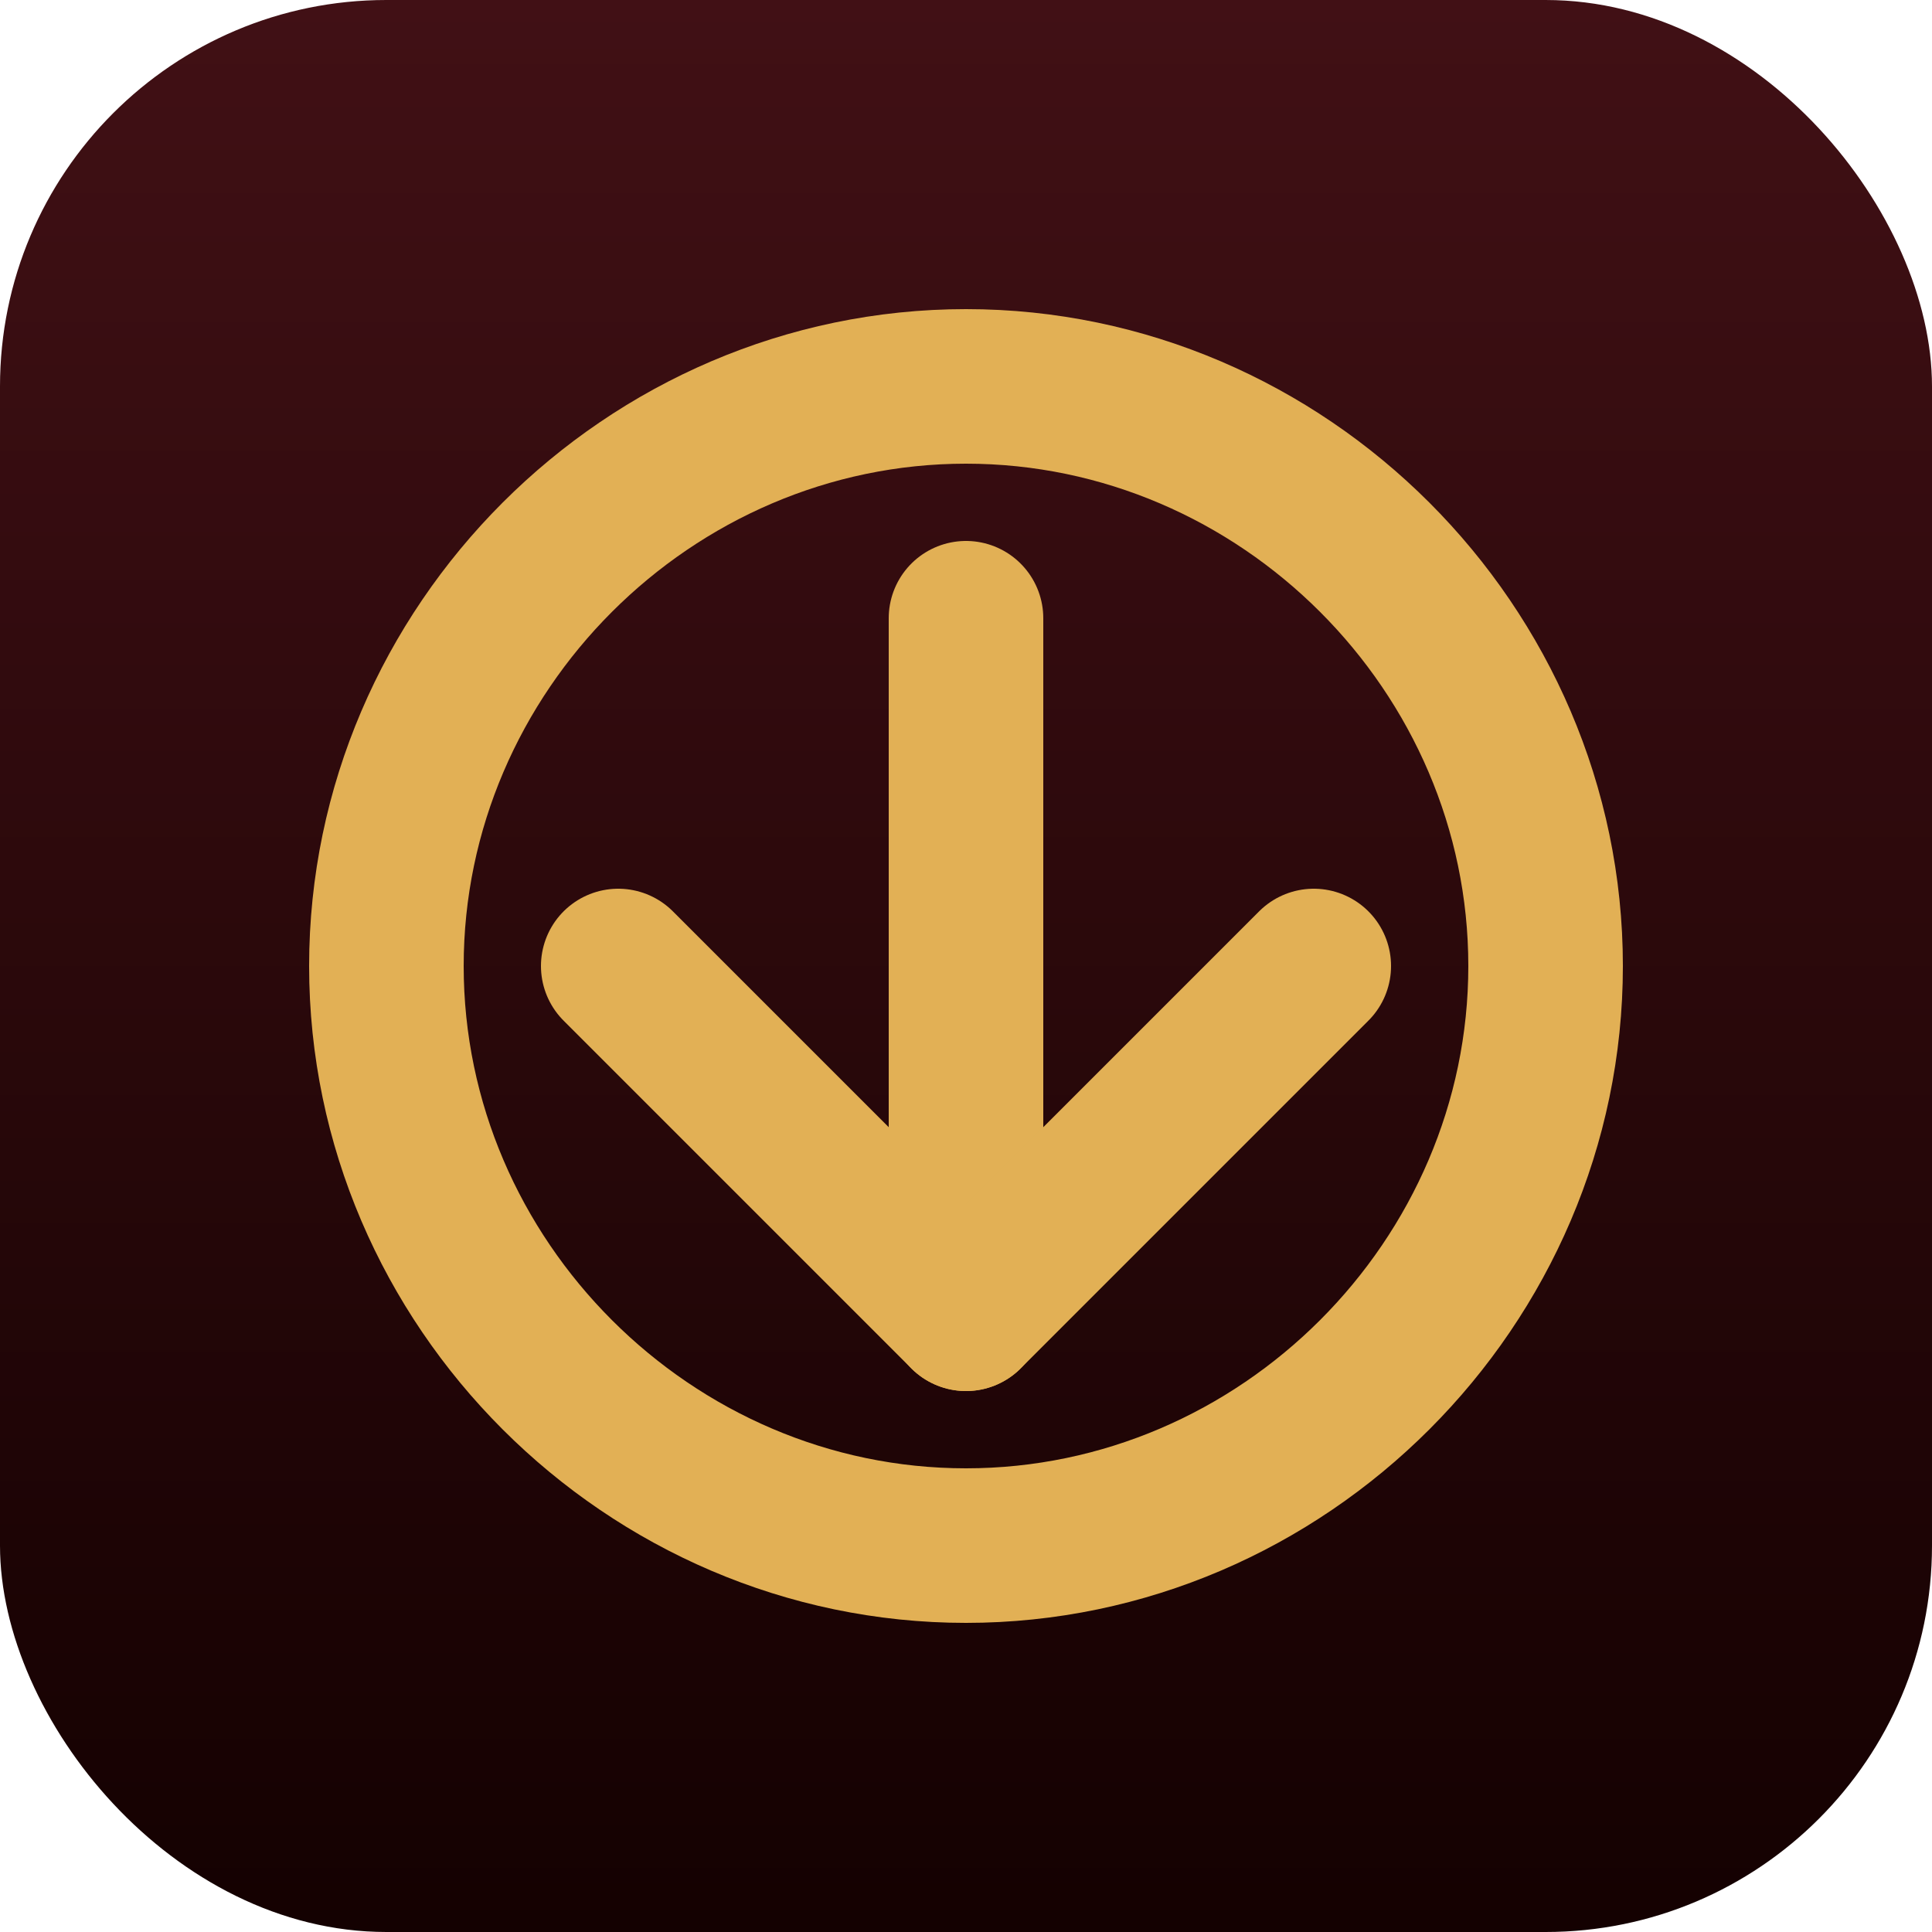 <svg width="512" height="512" viewBox="0 0 512 512" fill="none" xmlns="http://www.w3.org/2000/svg">
<rect width="512" height="512" rx="102.4" fill="url(#paint0_linear_1_2)"/>
<path d="M409.6 256C409.6 340.05 340.05 409.6 256 409.6C171.95 409.6 102.4 340.05 102.4 256C102.4 171.95 171.95 102.4 256 102.4C340.05 102.4 409.6 171.95 409.6 256Z" stroke="#E2B055" stroke-width="40.96"/>
<path d="M256 163.84V348.16" stroke="#E2B055" stroke-width="40.96" stroke-linecap="round"/>
<path d="M163.84 256L256 348.16L348.16 256" stroke="#E2B055" stroke-width="40.96" stroke-linecap="round" stroke-linejoin="round"/>
<defs>
<linearGradient id="paint0_linear_1_2" x1="256" y1="0" x2="256" y2="512" gradientUnits="userSpaceOnUse">
<stop stop-color="#411015"/>
<stop offset="1" stop-color="#140101"/>
</linearGradient>
</defs>
</svg>
